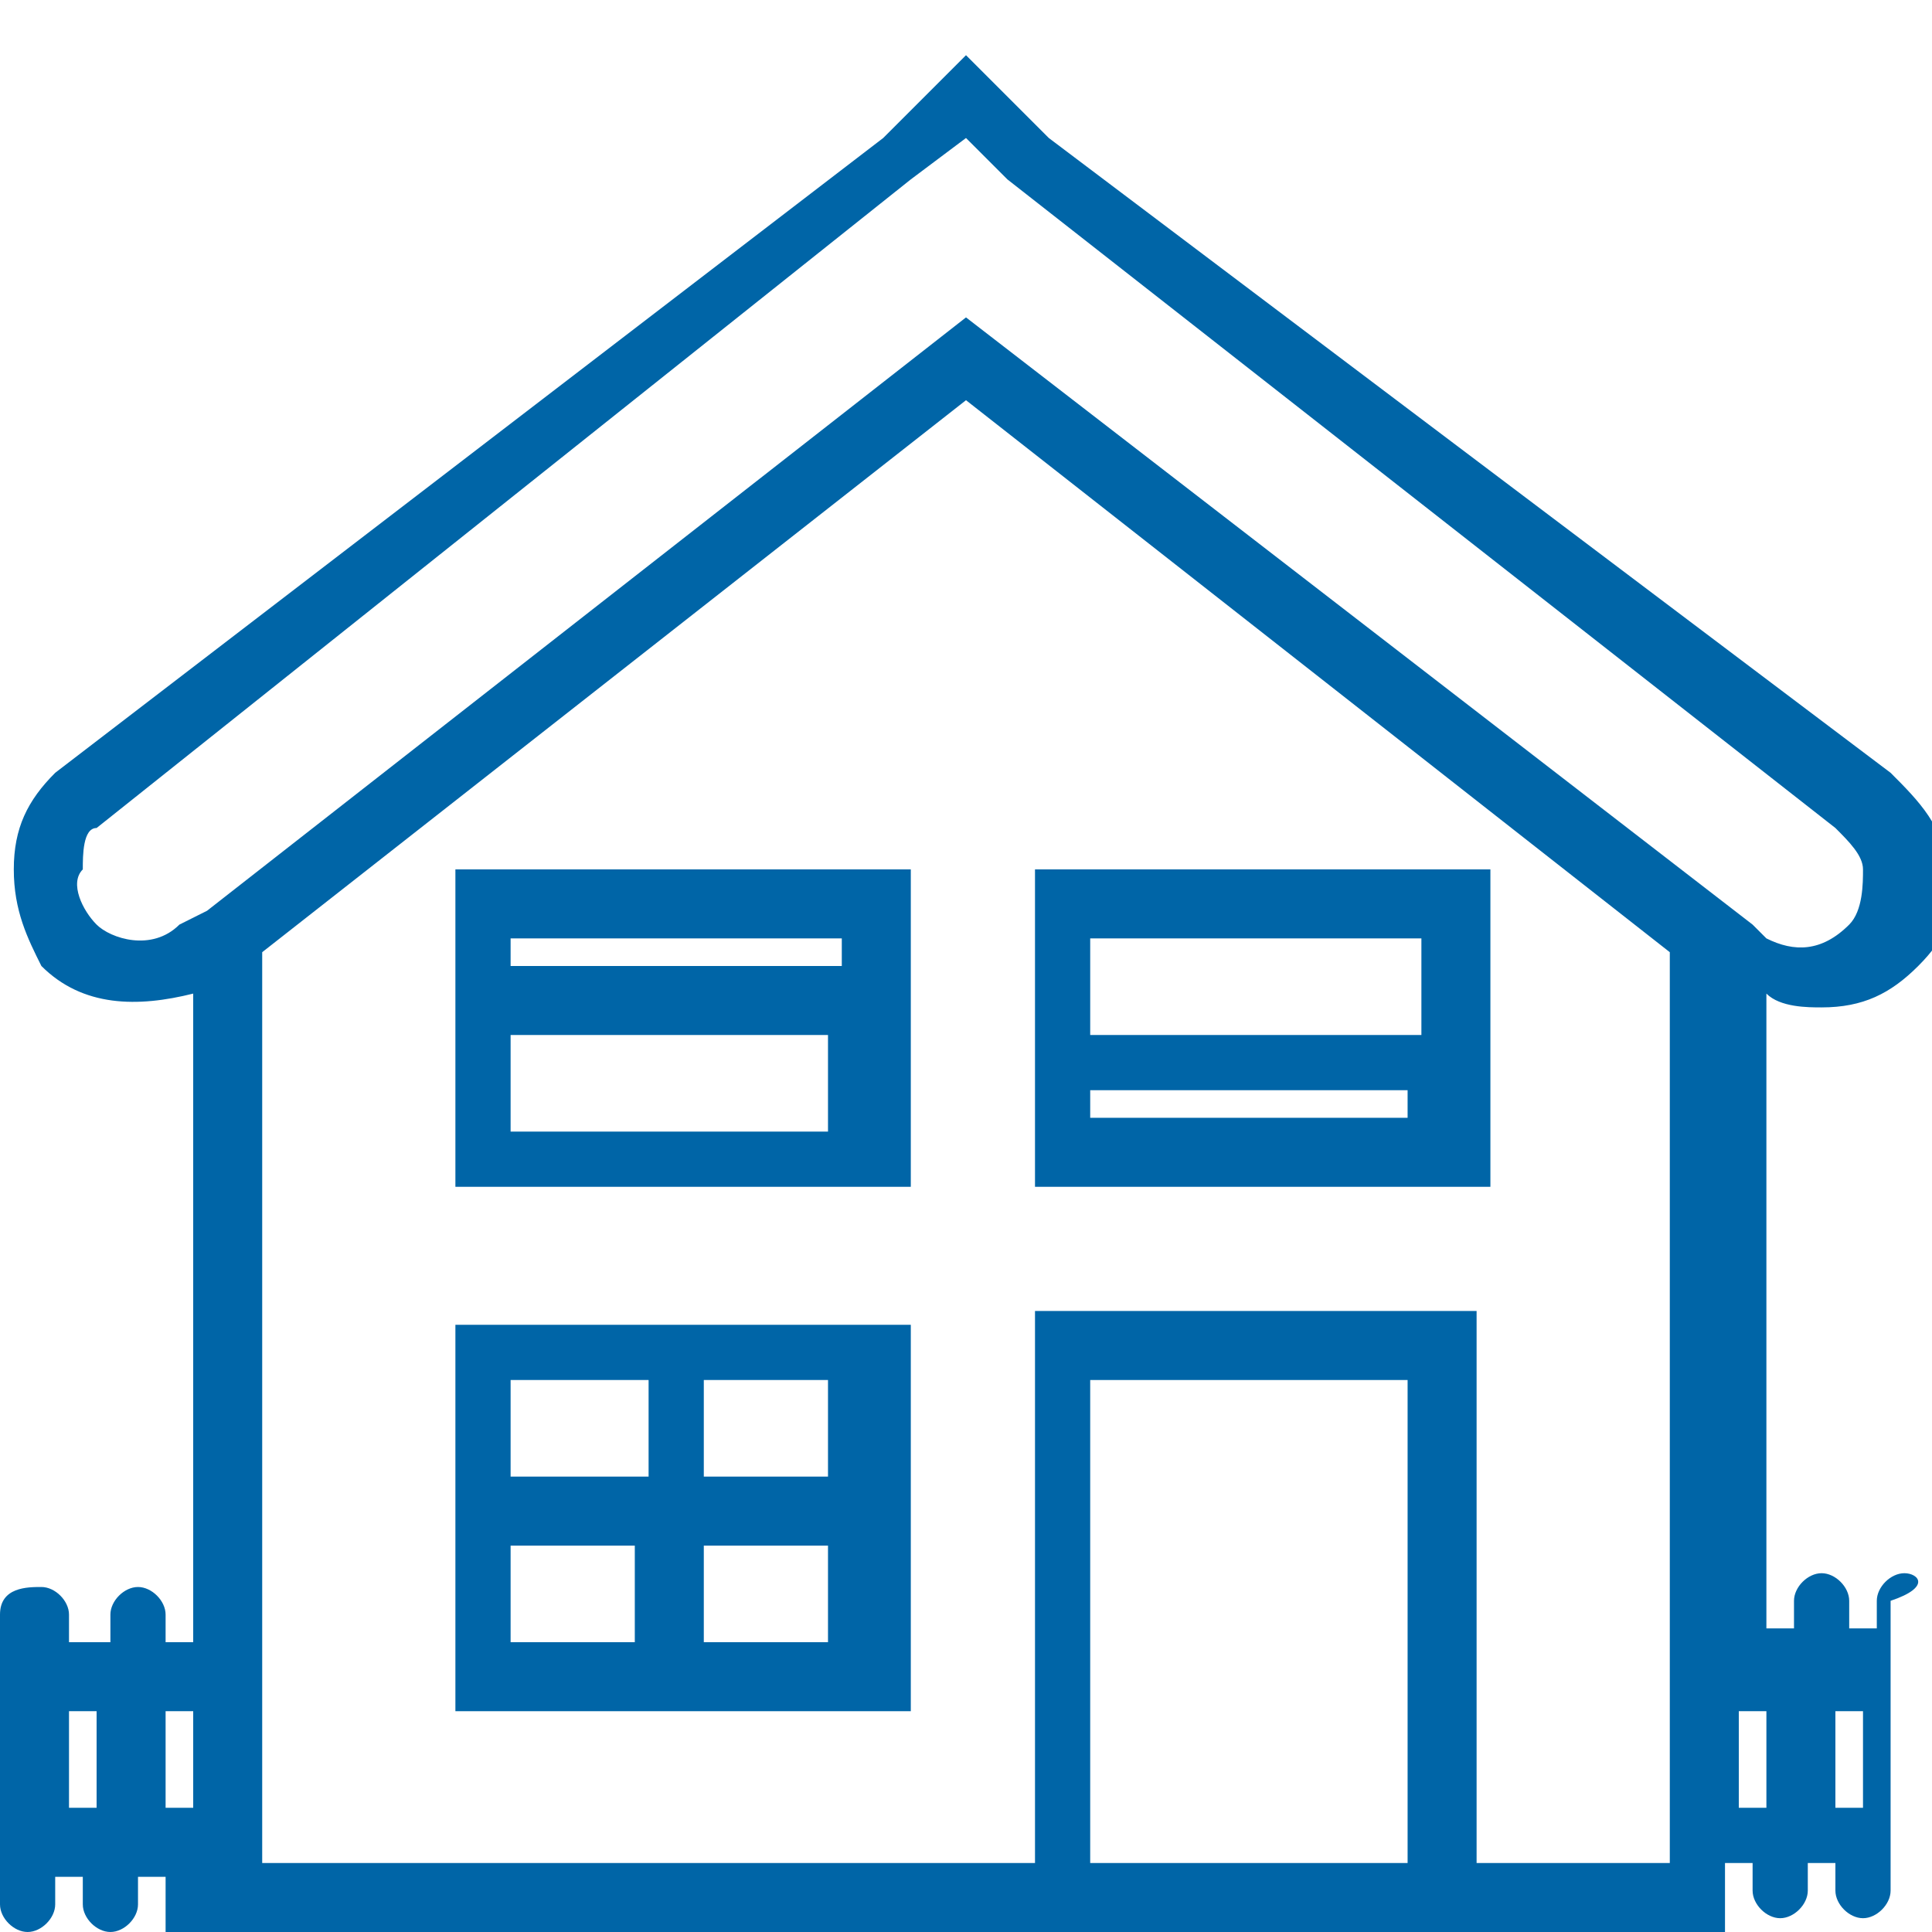 <?xml version="1.0" encoding="utf-8"?>
<!-- Generator: Adobe Illustrator 21.1.0, SVG Export Plug-In . SVG Version: 6.00 Build 0)  -->
<svg version="1.1" id="Слой_1" xmlns="http://www.w3.org/2000/svg" xmlns:xlink="http://www.w3.org/1999/xlink" x="0px" y="0px"
	 viewBox="0 0 14 14" style="enable-background:new 0 0 14 14;" xml:space="preserve">
<style type="text/css">
	.st0{fill:#0065A7;}
</style>
<g>
	<path class="st0" d="M3.3,8.6h3.3V6.3H3.3V8.6z M3.7,8.2V7.5h2.3v0.7H3.7z M6.1,6.8V7H3.7V6.8H6.1z"/>
	<path class="st0" d="M3.3,9.6v2.8h3.3V9.6H3.3z M4.7,10v0.7H3.7V10H4.7z M3.7,11.2h0.9v0.7H3.7V11.2z M5.1,11.9v-0.7h0.9v0.7H5.1z
		 M6.1,10.7H5.1V10h0.9V10.7z"/>
	<path class="st0" d="M7.5,8.6h3.3V6.3H7.5V8.6z M7.9,8.2V7.9h2.3v0.2H7.9z M10.3,6.8v0.7H7.9V6.8H10.3z"/>
	<path class="st0" d="M13.8,11.4c-0.1,0-0.2,0.1-0.2,0.2v0.2h-0.2v-0.2c0-0.1-0.1-0.2-0.2-0.2s-0.2,0.1-0.2,0.2v0.2h-0.2V7.2
		c0.1,0.1,0.3,0.1,0.4,0.1c0.3,0,0.5-0.1,0.7-0.3c0.2-0.2,0.3-0.4,0.2-0.7c0-0.3-0.2-0.5-0.4-0.7L7.6,1L7,0.4L6.4,1L0.4,5.6
		C0.2,5.8,0.1,6,0.1,6.3c0,0.3,0.1,0.5,0.2,0.7C0.6,7.3,1,7.3,1.4,7.2v4.7H1.2v-0.2c0-0.1-0.1-0.2-0.2-0.2s-0.2,0.1-0.2,0.2v0.2H0.5
		v-0.2c0-0.1-0.1-0.2-0.2-0.2S0,11.5,0,11.7v2.1C0,13.9,0.1,14,0.2,14s0.2-0.1,0.2-0.2v-0.2h0.2v0.2c0,0.1,0.1,0.2,0.2,0.2
		s0.2-0.1,0.2-0.2v-0.2h0.2V14h6.1h3.3h1.9v-0.5h0.2v0.2c0,0.1,0.1,0.2,0.2,0.2s0.2-0.1,0.2-0.2v-0.2h0.2v0.2c0,0.1,0.1,0.2,0.2,0.2
		c0.1,0,0.2-0.1,0.2-0.2v-2.1C14,11.5,13.9,11.4,13.8,11.4z M0.7,6.7C0.6,6.6,0.5,6.4,0.6,6.3C0.6,6.2,0.6,6,0.7,6l5.9-4.7L7,1
		l0.3,0.3L13.3,6c0.1,0.1,0.2,0.2,0.2,0.3s0,0.3-0.1,0.4c-0.2,0.2-0.4,0.2-0.6,0.1l-0.1-0.1l0,0L7,2.3L1.5,6.6l0,0L1.3,6.7
		C1.1,6.9,0.8,6.8,0.7,6.7z M0.5,13.1v-0.7h0.2v0.7H0.5z M1.2,13.1v-0.7h0.2v0.7H1.2z M7.9,13.5V10h2.3v3.5H7.9z M12.1,13.5h-1.4v-4
		H7.5v4H1.9V6.9l5.1-4l5.1,4V13.5z M12.6,13.1v-0.7h0.2v0.7H12.6z M13.3,13.1v-0.7h0.2v0.7H13.3z"/>
</g>
</svg>
